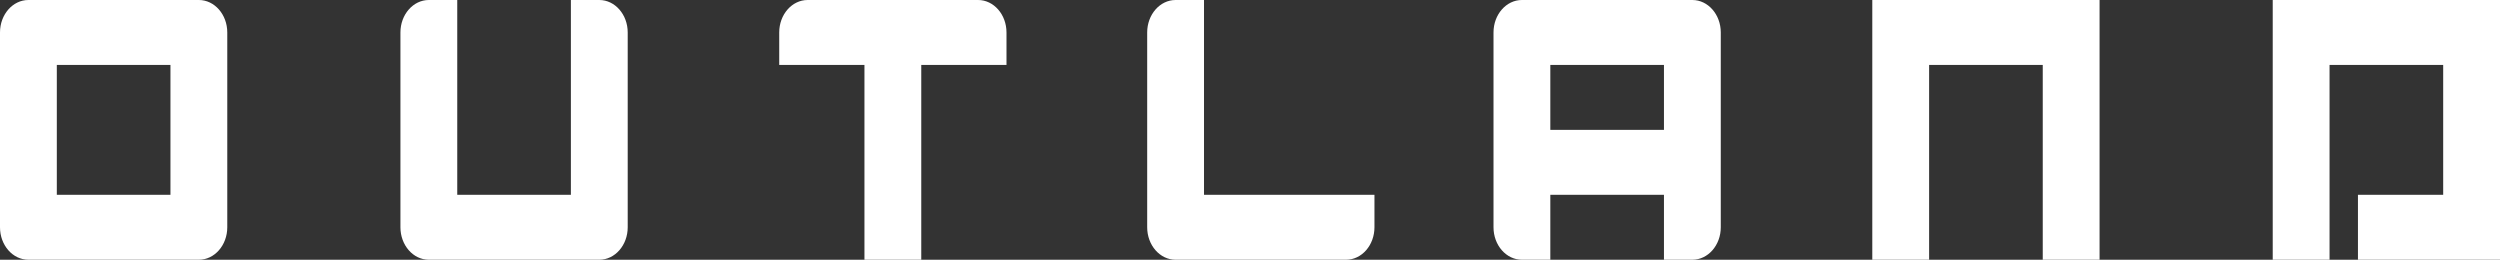 <?xml version="1.0" encoding="UTF-8"?>
<svg width="231px" height="24px" viewBox="0 0 231 24" version="1.1" xmlns="http://www.w3.org/2000/svg" xmlns:xlink="http://www.w3.org/1999/xlink">
    <rect x="0" y="0" width="231" height="24" fill="#333333" stroke="none"/>
    <!-- Generator: Sketch 47.1 (45422) - http://www.bohemiancoding.com/sketch -->
    <title>outlandWhite</title>
    <desc>Created with Sketch.</desc>
    <defs></defs>
    <g id="Page-1" stroke="none" stroke-width="1" fill="none" fill-rule="evenodd">
        <g id="Desktop-HD-Copy" transform="translate(-100, -45)" fill-rule="nonzero" fill="#FFFFFF">
            <g id="outlandWhite" transform="translate(100, 45)">
                <polygon id="Shape" points="225.75 0 215.25 0 210 0 210 24 215.25 24 215.25 6 225.75 6 225.75 18 217.875 18 217.875 24 225.75 24 228.375 24 231 24 231 6 231 0"></polygon>
                <polygon id="Shape" points="178.25 0 173 0 173 6 173 24 178.25 24 178.25 6 188.75 6 188.75 24 194 24 194 6 194 3 194 0"></polygon>
                <path d="M156.375,4.73695157e-15 L140.625,4.73695157e-15 C139.175,0 138,1.343 138,3 L138,21 C138,22.657 139.175,24 140.625,24 L143.25,24 L143.25,18 L153.75,18 L153.75,24 L156.375,24 C157.825,24 159,22.657 159,21 L159,3 C159,1.343 157.825,5.21064673e-14 156.375,0 L156.375,4.73695157e-15 Z M153.75,12 L143.25,12 L143.25,6 L153.75,6 L153.75,12 Z" id="Shape"></path>
                <path d="M124.375,18 L111.25,18 L111.25,0 L108.625,0 C107.175,-4.73695157e-15 106,1.343 106,3 L106,21 C106,22.657 107.175,24 108.625,24 L124.375,24 C125.825,24 127,22.657 127,21 L127,18 L124.375,18 Z" id="Shape"></path>
                <path d="M90.375,4.73695157e-15 L74.625,4.73695157e-15 C73.175,0 72,1.343 72,3 L72,6 L79.875,6 L79.875,24 L85.125,24 L85.125,6 L93,6 L93,3 C93,1.343 91.825,0 90.375,4.73695157e-15 Z" id="Shape"></path>
                <path d="M55.375,4.73695157e-15 L52.75,4.73695157e-15 L52.75,18 L42.25,18 L42.25,4.73695157e-15 L39.625,4.73695157e-15 C38.175,0 37,1.343 37,3 L37,21 C37,22.657 38.175,24 39.625,24 L55.375,24 C56.825,24 58,22.657 58,21 L58,3 C58,1.343 56.825,0 55.375,4.73695157e-15 Z" id="Shape"></path>
                <path d="M18.375,4.73695157e-15 L2.625,4.73695157e-15 C1.175,0 0,1.343 0,3 L0,21 C0,22.657 1.175,24 2.625,24 L18.375,24 C19.825,24 21,22.657 21,21 L21,3 C21,1.343 19.825,0 18.375,4.73695157e-15 Z M15.75,18 L5.25,18 L5.25,6 L15.75,6 L15.75,18 Z" id="Shape"></path>
            </g>
        </g>
    </g>
</svg>